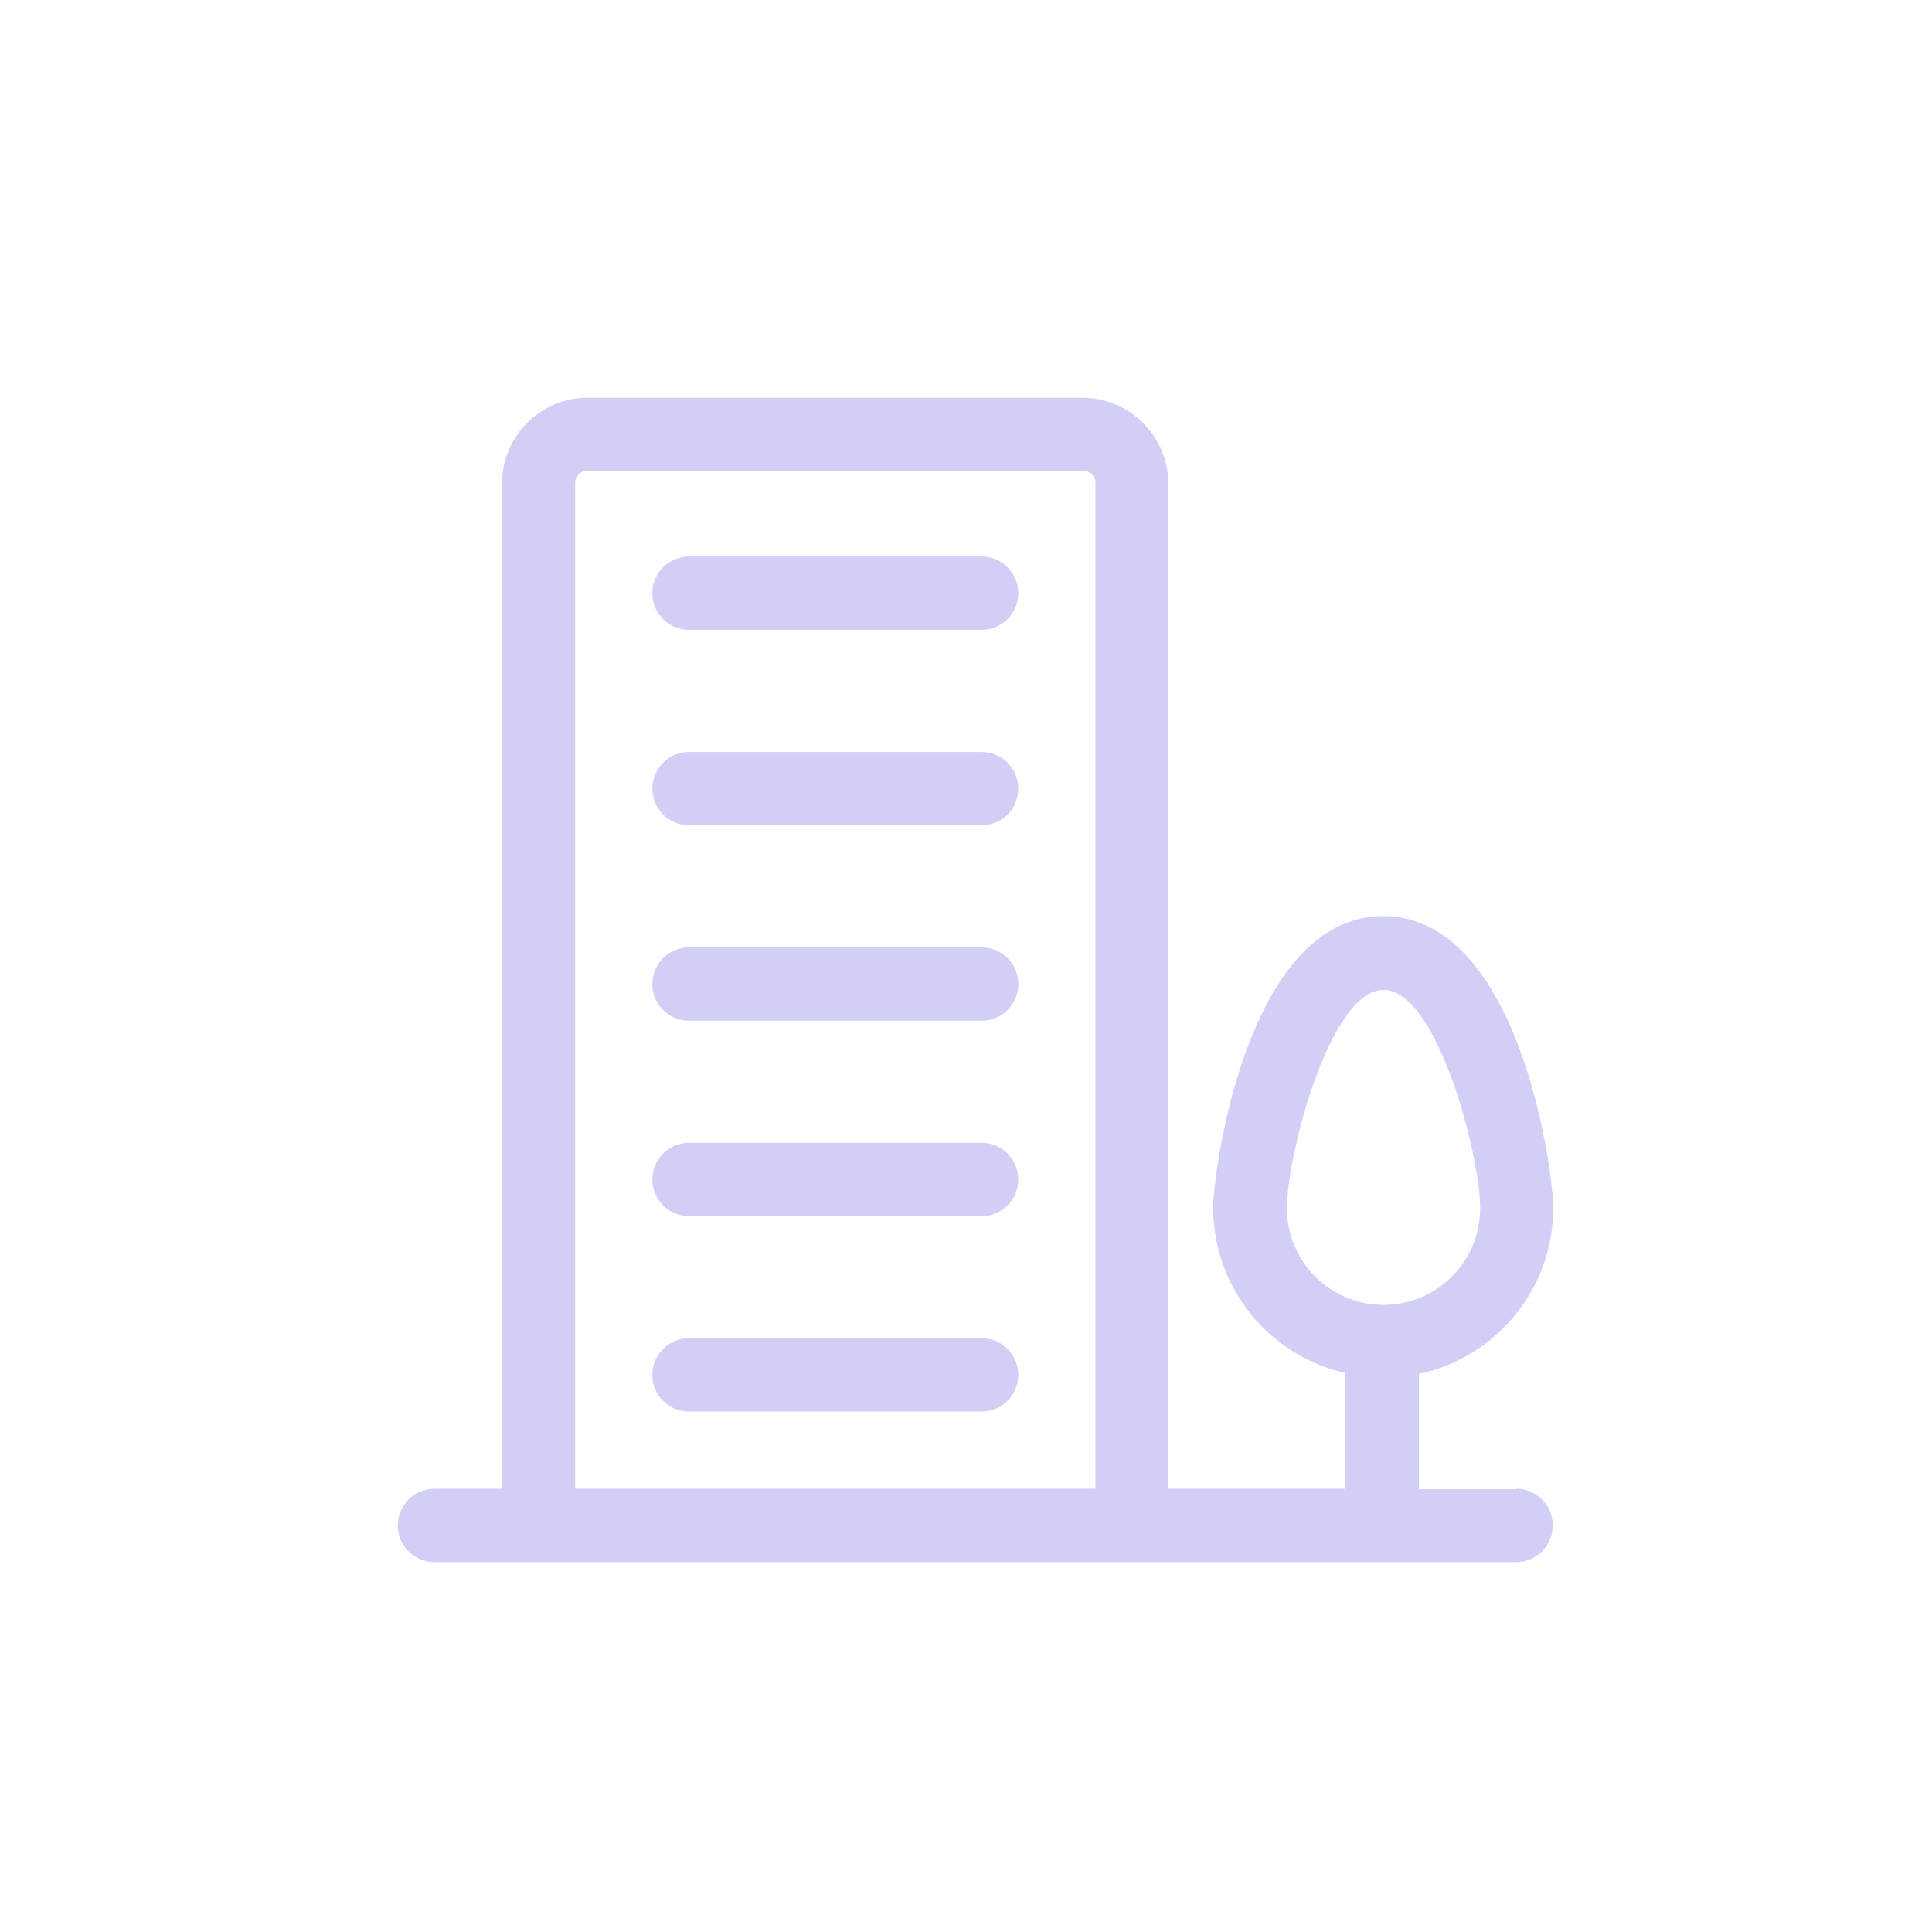 <svg xmlns="http://www.w3.org/2000/svg" width="34" height="34" viewBox="0 0 34 34"><defs><style>.a,.d{fill:none;}.a{stroke:#fff;opacity:0;}.b{fill:#d1cff5;}.c{stroke:none;}</style></defs><g transform="translate(-133 -203)"><g class="a" transform="translate(133 203)"><rect class="c" width="34" height="34"/><rect class="d" x="0.5" y="0.5" width="33" height="33"/></g><g transform="translate(140 210)"><path class="b" d="M19.681,19.208H17.97V17.179a2.989,2.989,0,0,0,2.364-2.923c0-.636-.593-5.133-2.992-5.133s-2.992,4.5-2.992,5.133a2.987,2.987,0,0,0,2.322,2.906V19.2H13.559V1.5a1.512,1.512,0,0,0-1.5-1.5H3.336a1.506,1.506,0,0,0-1.5,1.5v17.7H.645a.645.645,0,0,0,0,1.29H19.681a.645.645,0,0,0,0-1.29Zm-4.033-4.944c0-.937.757-3.843,1.7-3.843s1.7,2.906,1.7,3.843a1.7,1.7,0,0,1-3.4,0ZM3.121,1.5a.213.213,0,0,1,.215-.215h8.727a.213.213,0,0,1,.215.215v17.7H3.121Z"/><path class="b" d="M11.005,3.25H5.855a.645.645,0,1,0,0,1.29h5.15a.645.645,0,1,0,0-1.29Z" transform="translate(-0.73 -0.456)"/><path class="b" d="M11.005,7.25H5.855a.645.645,0,0,0,0,1.29h5.15a.645.645,0,0,0,0-1.29Z" transform="translate(-0.73 -1.016)"/><path class="b" d="M11.005,11.25H5.855a.645.645,0,1,0,0,1.29h5.15a.645.645,0,1,0,0-1.29Z" transform="translate(-0.73 -1.577)"/><path class="b" d="M11.005,15.25H5.855a.645.645,0,1,0,0,1.29h5.15a.645.645,0,1,0,0-1.29Z" transform="translate(-0.73 -2.138)"/><path class="b" d="M11.005,19.25H5.855a.645.645,0,1,0,0,1.29h5.15a.645.645,0,1,0,0-1.29Z" transform="translate(-0.73 -2.699)"/></g></g></svg>